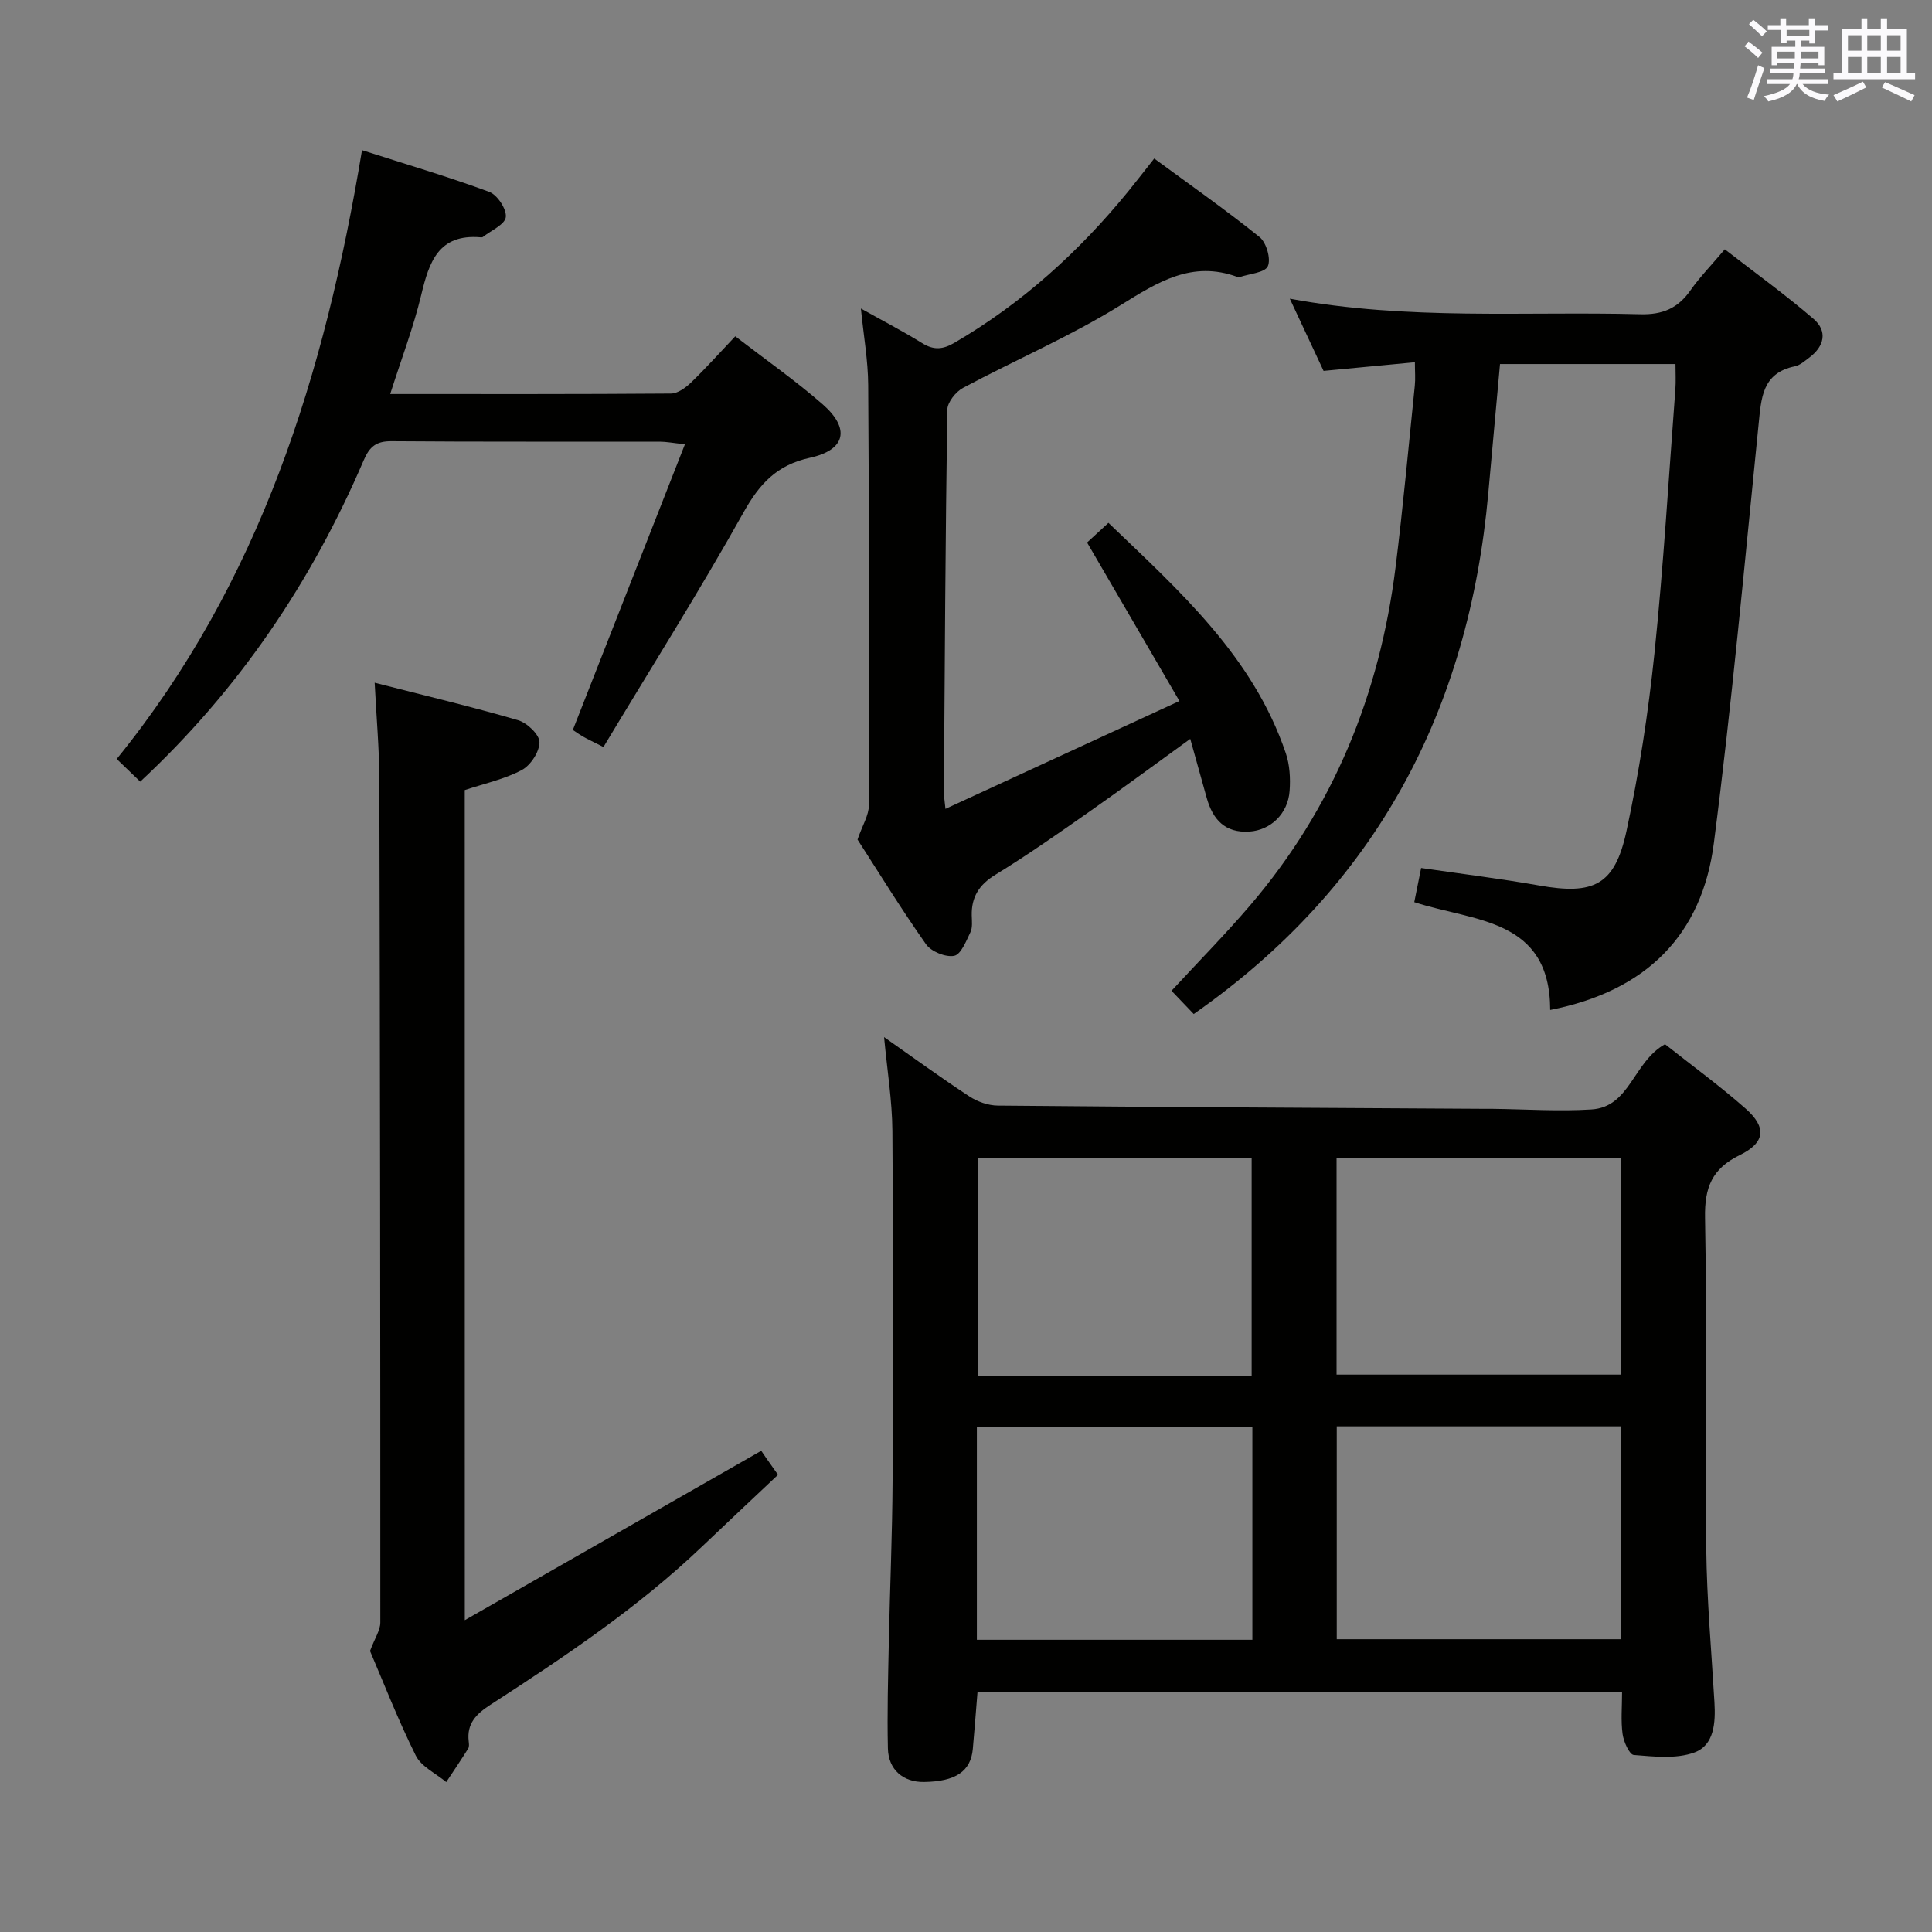 <svg enable-background="new 0 0 400 400" viewBox="0 0 400 400" xmlns="http://www.w3.org/2000/svg"><rect x="0" y="0" width="400" height="400" fill="#808080" stroke="none"/><g fill="#010100"><path d="m344.72 216.19c5.56 4.4 11.35 8.62 16.7 13.34 4.39 3.88 4.06 7.04-1.22 9.62-5.74 2.8-7.31 6.69-7.19 12.97.43 22.82-.01 45.66.25 68.49.12 10.63 1.08 21.25 1.7 31.87.24 4.18-.04 8.86-4.17 10.36-3.77 1.37-8.35.84-12.53.51-.91-.07-2.1-2.74-2.32-4.33-.38-2.74-.11-5.57-.11-8.66-44.61 0-88.85 0-133.45 0-.32 3.93-.62 7.84-.97 11.75-.42 4.63-3.56 6.74-10.12 6.83-4.26.06-7.36-2.52-7.46-6.94-.17-7.32.04-14.65.19-21.98.23-11.14.72-22.29.78-33.43.12-24.16.15-48.32-.04-72.49-.05-6.22-1.07-12.43-1.72-19.38 6.24 4.38 11.85 8.47 17.66 12.28 1.67 1.1 3.9 1.88 5.88 1.9 33.64.31 67.28.47 100.92.67h1.5c6.83.08 13.68.56 20.48.13 8.02-.49 8.62-9.8 15.24-13.51zm-68 68.41h58.84c0-15.14 0-29.88 0-44.87-19.76 0-39.14 0-58.84 0zm.04 54.78h58.78c0-15.02 0-29.59 0-44.07-19.82 0-39.24 0-58.78 0zm-17.62-54.51c0-15.35 0-30.22 0-45.11-19.2 0-37.96 0-56.69 0v45.11zm-56.89 54.63h57.04c0-14.9 0-29.48 0-44.13-19.18 0-38.06 0-57.04 0z"/><path d="m320.95 209.1c-.04-19.03-15.73-18.27-28.14-22.32.44-2.19.85-4.25 1.42-7.07 8.14 1.19 16.32 2.19 24.42 3.62 11.32 2.01 15.67-.05 18.09-11.24 2.62-12.15 4.52-24.51 5.8-36.87 1.88-18.17 2.95-36.43 4.33-54.66.12-1.63.02-3.27.02-5.19-12.24 0-24.14 0-36.33 0-.82 9-1.63 17.88-2.43 26.77-4.04 44.92-23.18 81.37-60.98 107.8-1.32-1.38-2.86-2.99-4.6-4.81 5.57-6.03 11.15-11.68 16.3-17.71 17.25-20.18 26.81-43.75 30.08-69.93 1.56-12.52 2.7-25.08 3.99-37.63.15-1.44.02-2.9.02-4.86-6.42.61-12.32 1.16-18.91 1.79-2.1-4.5-4.37-9.34-6.99-14.95 24.64 4.54 48.62 2.59 72.51 3.22 4.7.13 7.85-1.24 10.46-4.97 1.9-2.71 4.24-5.1 7.09-8.47 6.24 4.84 12.52 9.37 18.37 14.4 2.95 2.54 2.26 5.67-.88 8.02-.93.69-1.9 1.58-2.97 1.8-6.81 1.39-6.97 6.6-7.52 12.01-2.92 28.91-5.54 57.87-9.26 86.68-2.43 19-13.93 30.65-33.89 34.57z"/><path d="m96.23 335.44c20.98-11.99 40.83-23.33 61.38-35.07-.05-.07.51.75 1.07 1.57.57.82 1.15 1.63 2.4 3.4-5.16 4.87-10.45 9.82-15.69 14.82-13.31 12.71-28.53 22.87-43.89 32.82-2.92 1.89-4.89 3.88-4.46 7.55.06.49.13 1.11-.1 1.48-1.47 2.35-3.02 4.64-4.55 6.95-2.16-1.8-5.16-3.19-6.31-5.49-3.69-7.42-6.7-15.18-9.47-21.65.99-2.66 2.13-4.28 2.13-5.91.01-58.15-.05-116.3-.2-174.45-.02-6.43-.6-12.85-.97-20.11 10.5 2.69 20.17 4.98 29.69 7.76 1.86.54 4.42 2.97 4.43 4.54.01 1.98-1.82 4.8-3.65 5.77-3.58 1.91-7.71 2.79-11.82 4.16.01 56.62.01 113.24.01 171.86z"/><path d="m195.75 167.47c16.12-7.43 31.58-14.56 48.44-22.33-6.48-11.11-12.68-21.76-19.12-32.82 1.19-1.1 2.62-2.41 4.42-4.07 14.75 14.14 29.92 27.65 36.71 47.66.83 2.43.99 5.24.8 7.83-.34 4.77-3.96 8.15-8.32 8.43-5.08.33-7.6-2.52-8.85-7-1.07-3.81-2.13-7.62-3.4-12.19-7.25 5.24-14.01 10.25-20.9 15.08-6.39 4.48-12.8 8.97-19.45 13.05-3.38 2.07-4.98 4.62-4.89 8.45.03 1.16.19 2.48-.28 3.46-.88 1.83-1.96 4.6-3.36 4.87-1.77.34-4.75-.87-5.82-2.38-5.16-7.32-9.86-14.98-14.19-21.69 1.01-2.94 2.35-5.03 2.36-7.12.08-28.99.05-57.98-.15-86.97-.03-5.1-.95-10.19-1.51-15.85 4.42 2.47 8.64 4.66 12.66 7.15 2.42 1.51 4.31 1.35 6.76-.09 13.98-8.17 25.74-18.83 35.93-31.32 1.57-1.93 3.09-3.9 5.38-6.8 7.38 5.43 14.78 10.61 21.81 16.26 1.41 1.14 2.39 4.52 1.71 6.04-.61 1.35-3.78 1.55-5.83 2.25-.14.05-.34.01-.49-.04-9.37-3.43-16.42 1.04-24.13 5.83-10.4 6.47-21.8 11.34-32.64 17.14-1.52.81-3.25 2.99-3.27 4.55-.39 26.47-.53 52.94-.71 79.41.01.65.14 1.31.33 3.21z"/><path d="m80.79 81.58c19.85 0 38.99.05 58.13-.1 1.4-.01 3.03-1.2 4.14-2.27 3.11-3 5.99-6.23 9.17-9.58 6.32 4.87 12.45 9.16 18.06 14.05 5.78 5.04 4.84 9.47-2.61 11.1-6.85 1.5-10.41 5.36-13.73 11.29-9.15 16.34-19.16 32.21-29.01 48.59-2.25-1.14-3.24-1.59-4.18-2.13-.86-.49-1.66-1.07-2.16-1.4 7.68-19.57 15.29-38.96 23.21-59.15-2.48-.26-3.87-.54-5.26-.54-18.49-.03-36.97.06-55.46-.09-3.19-.03-4.57 1.09-5.8 3.97-10.82 25.21-25.87 47.52-46.26 66.51-1.56-1.5-3.04-2.92-4.87-4.69 29.7-36.59 43.1-79.68 50.79-126.05 9.23 2.96 17.9 5.51 26.35 8.64 1.67.62 3.62 3.59 3.42 5.22-.19 1.55-3.04 2.76-4.74 4.11-.11.09-.33.09-.49.07-8.7-.73-10.65 5.1-12.28 11.94-1.6 6.69-4.09 13.17-6.42 20.51z"/></g><path d="m361.2 9.6.8-1c.9.7 1.9 1.4 2.9 2.3l-.9 1.1c-1-1-2-1.8-2.8-2.4zm.5 10.6c.9-2.1 1.6-4.3 2.3-6.7.4.2.8.4 1.3.6-.7 2.1-1.5 4.3-2.2 6.6zm.4-15.2.9-.9c1 .8 2 1.6 2.8 2.4l-1 1c-.9-.9-1.8-1.7-2.7-2.5zm12.5-1.2h1.2v1.4h2.7v1.1h-2.7v2.7h-1.2v-.6h-1.8v1.3h4.9v3.8h-1.2v-.5h-3.7c0 .4-.1.9-.1 1.2h5.1v1h-5.2c0 .5-.1.9-.2 1.2h6v1h-5.2c1.1 1.3 2.9 2 5.5 2.2-.4.4-.7.8-.9 1.3-2.9-.5-4.8-1.6-5.7-3.5h-.1c-.8 1.7-2.7 2.9-5.9 3.6-.2-.4-.6-.8-.9-1.1 2.8-.6 4.6-1.4 5.4-2.5h-4.8v-1h5.3c.1-.3.2-.7.2-1.2h-4.9v-1h5c0-.4 0-.8.1-1.2h-3.5v.5h-1.2v-3.8h4.9v-1.3h-1.8v.5h-1.2v-2.7h-2.7v-1h2.6v-1.4h1.2v1.4h4.7v-1.4zm-6.6 8.3h3.6c0-.4 0-.9 0-1.4h-3.6zm1.9-4.6h4.7v-1.3h-4.7zm6.6 3.2h-3.7v1.4h3.7z" fill="#fbfafc"/><path d="m385.3 3.8h1.3v2.2h2.8v-2.2h1.3v2.2h4.1v9.1h1.7v1.3h-16.9v-1.3h1.7v-9.1h4.1v-2.2zm.4 13.1.7 1.2c-1.8.9-3.8 1.9-6 2.9-.2-.4-.5-.8-.8-1.3 2.3-1 4.3-1.9 6.1-2.8zm-3.1-6.4h2.8v-3.2h-2.8zm0 4.6h2.8v-3.3h-2.8zm4-4.6h2.8v-3.2h-2.8zm0 4.6h2.8v-3.3h-2.8zm3.7 1.9c2.1.9 4.1 1.8 6.1 2.7l-.7 1.3c-2.2-1.1-4.2-2-6.1-2.9zm3.2-9.7h-2.8v3.2h2.8zm-2.8 7.8h2.8v-3.3h-2.8z" fill="#fbfafc"/></svg>